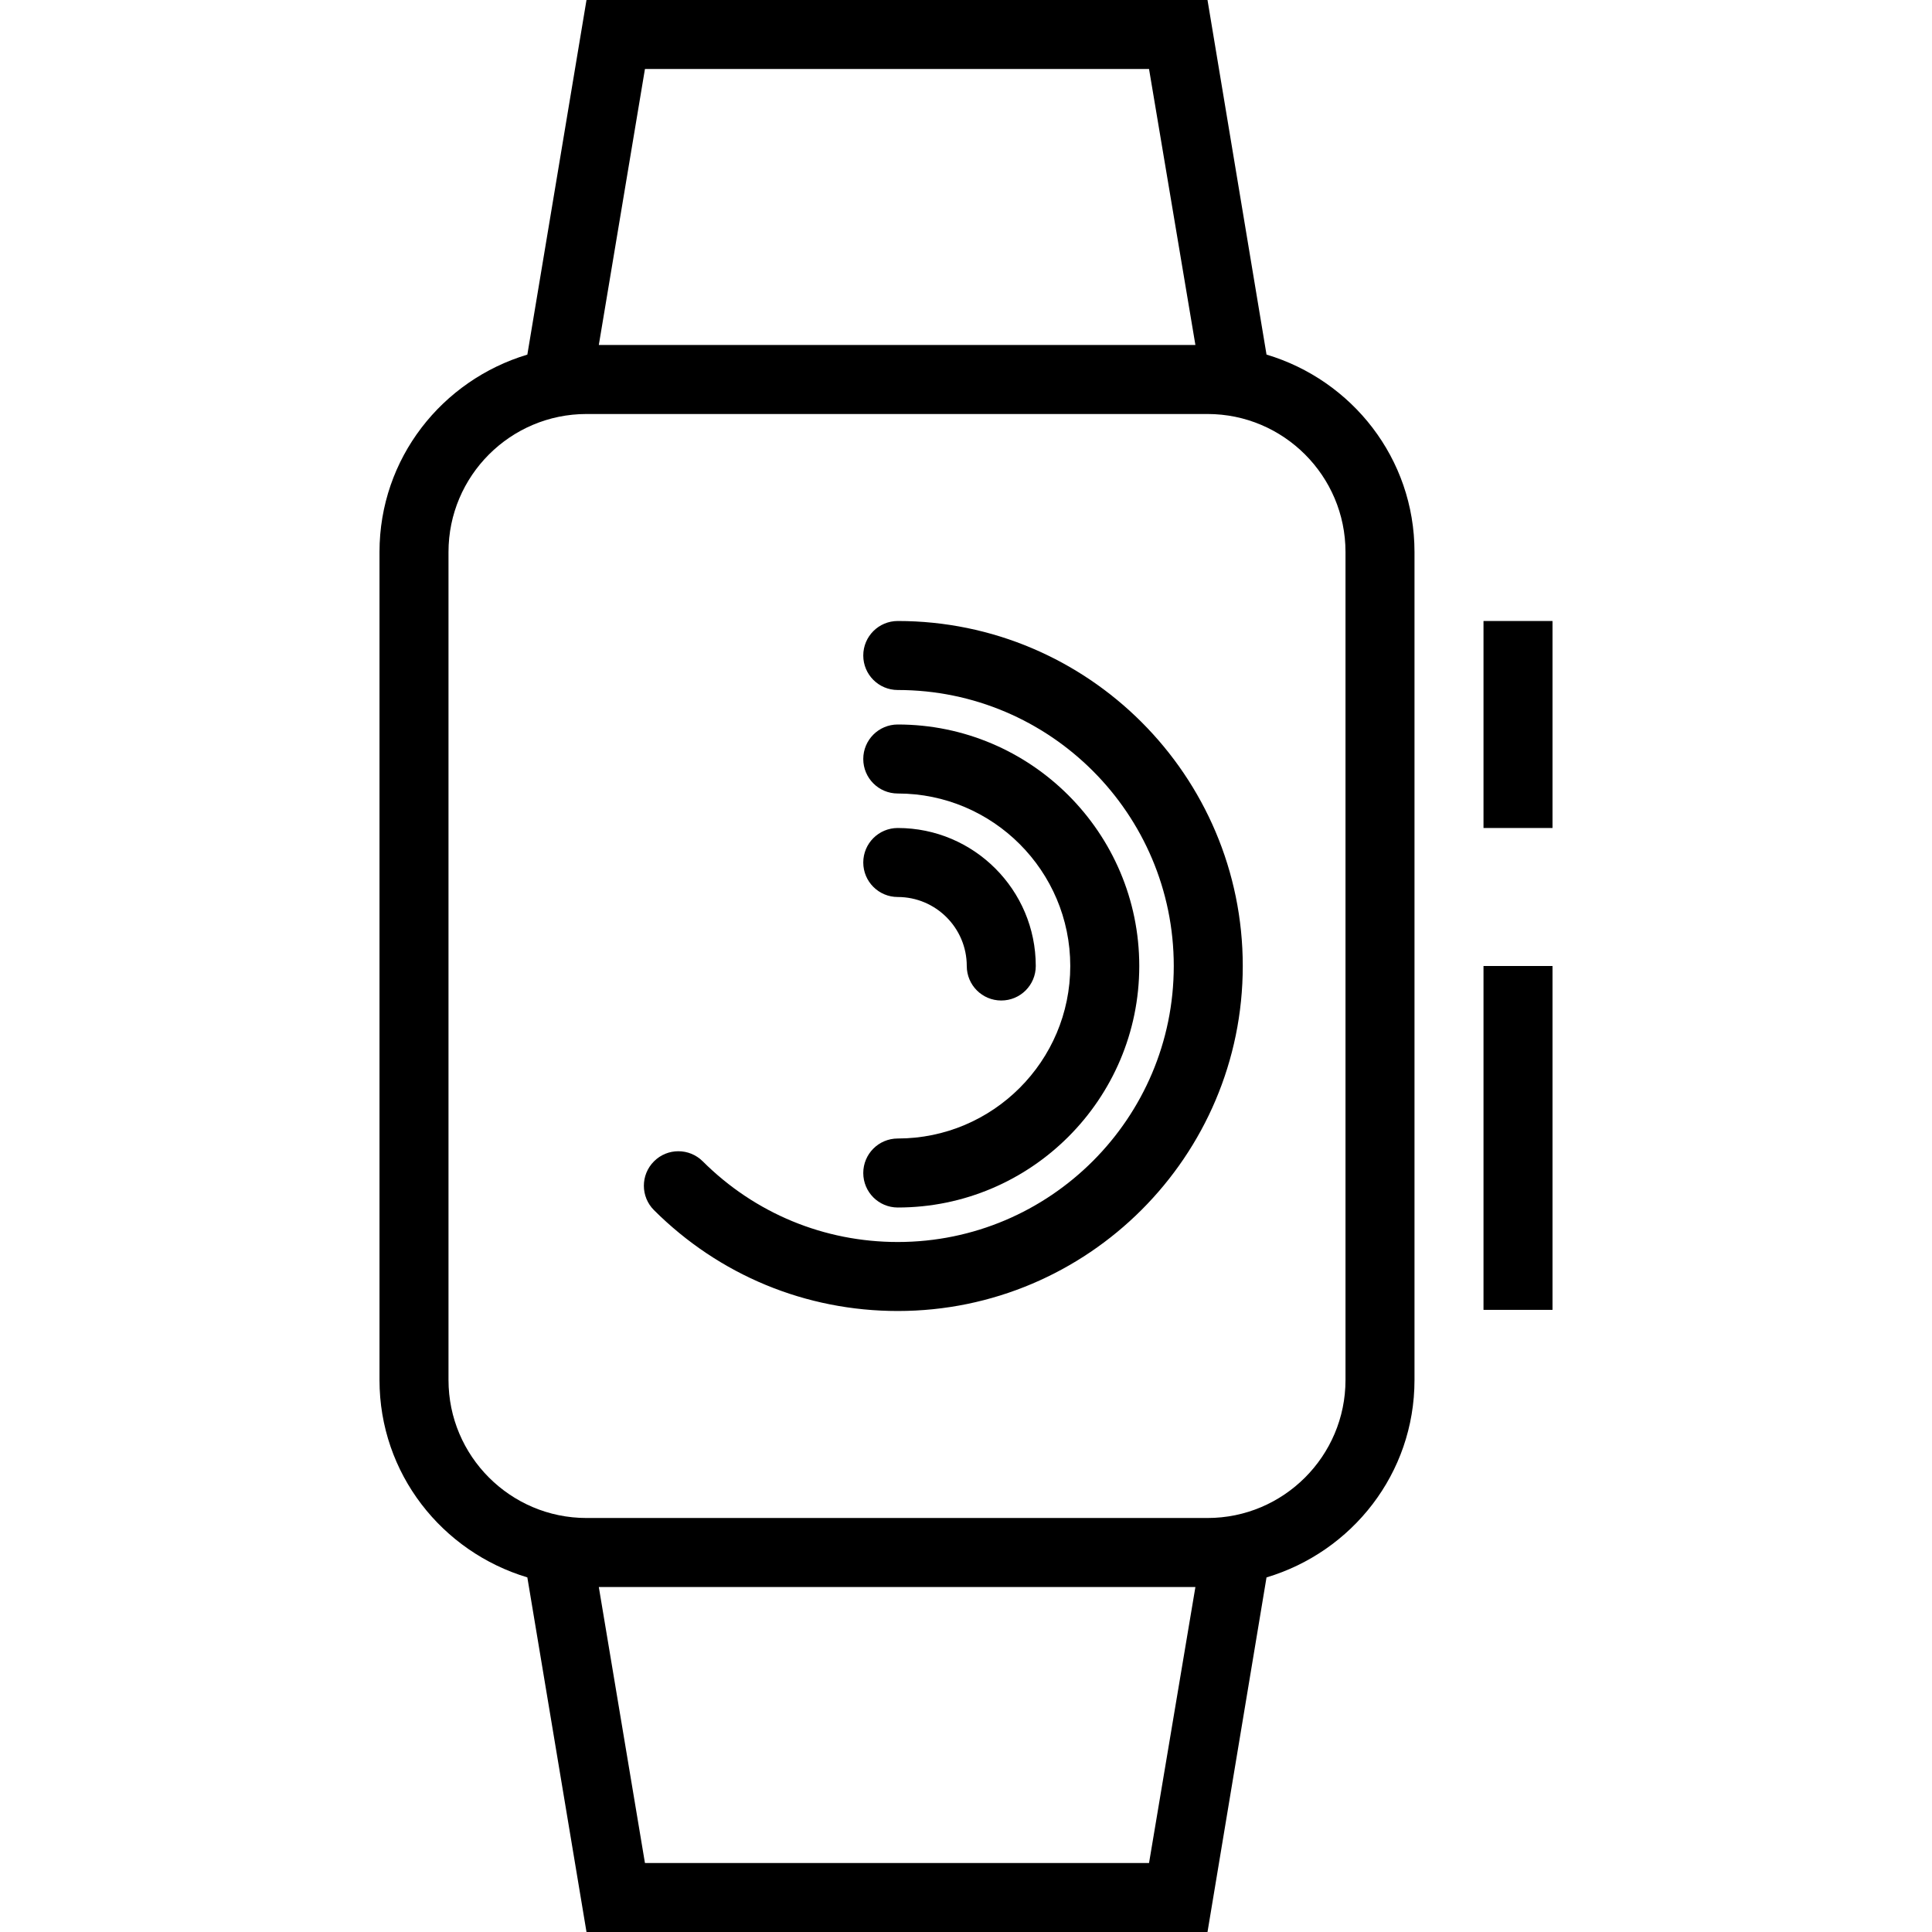 <?xml version="1.0" encoding="iso-8859-1"?>
<!-- Generator: Adobe Illustrator 19.0.0, SVG Export Plug-In . SVG Version: 6.00 Build 0)  -->
<svg version="1.1" id="Capa_1" xmlns="http://www.w3.org/2000/svg" xmlns:xlink="http://www.w3.org/1999/xlink" x="0px" y="0px"
	 viewBox="0 0 448 448" style="enable-background:new 0 0 448 448;" xml:space="preserve">
<g>
	<g>
		<path d="M208.178,168c-4.422,0-8,3.578-8,8c0,4.422,3.578,8,8,8c22.054,0,40,17.946,40,40s-17.946,40-40,40c-4.422,0-8,3.578-8,8
			c0,4.422,3.578,8,8,8c30.875,0,56-25.125,56-56C264.178,193.125,239.054,168,208.178,168z"/>
	</g>
</g>
<g>
	<g>
		<path d="M208.178,192c-4.422,0-8,3.578-8,8c0,4.422,3.578,8,8,8c8.82,0,16,7.18,16,16c0,4.422,3.578,8,8,8c4.422,0,8-3.578,8-8
			C240.178,206.351,225.827,192,208.178,192z"/>
	</g>
</g>
<g>
	<g>
		<path d="M208.178,144c-4.422,0-8,3.578-8,8c0,4.422,3.578,8,8,8c35.297,0,64,28.711,64,64s-28.703,64-64,64
			c-17.07,0-33.133-6.649-45.226-18.711c-3.125-3.11-8.187-3.125-11.313,0.016c-3.117,3.125-3.117,8.195,0.016,11.313
			C166.773,295.695,186.842,304,208.178,304c44.11,0,80-35.89,80-80C288.178,179.89,252.288,144,208.178,144z"/>
	</g>
</g>
<g>
	<g>
		<rect x="344" y="144" width="16" height="48"/>
	</g>
</g>
<g>
	<g>
		<rect x="344" y="224" width="16" height="79.736"/>
	</g>
</g>
<g>
	<g>
		<path d="M293.685,82.221L280,0H136l-13.718,82.23C102.505,88.162,88,106.291,88,128v192c0,21.709,14.505,39.838,34.282,45.77
			L136,448h144l13.685-82.221C313.478,359.858,328,341.721,328,320V128C328,106.279,313.478,88.142,293.685,82.221z M149.553,16
			h116.89l10.753,64H138.854L149.553,16z M266.443,432h-116.89l-10.699-64h138.342L266.443,432z M312,320c0,17.645-14.355,32-32,32
			h-0.115H136.178H136c-17.645,0-32-14.355-32-32V128c0-17.646,14.355-32,32-32h0.178h143.706H280c17.645,0,32,14.354,32,32V320z"/>
	</g>
</g>
<g>
</g>
<g>
</g>
<g>
</g>
<g>
</g>
<g>
</g>
<g>
</g>
<g>
</g>
<g>
</g>
<g>
</g>
<g>
</g>
<g>
</g>
<g>
</g>
<g>
</g>
<g>
</g>
<g>
</g>
</svg>
